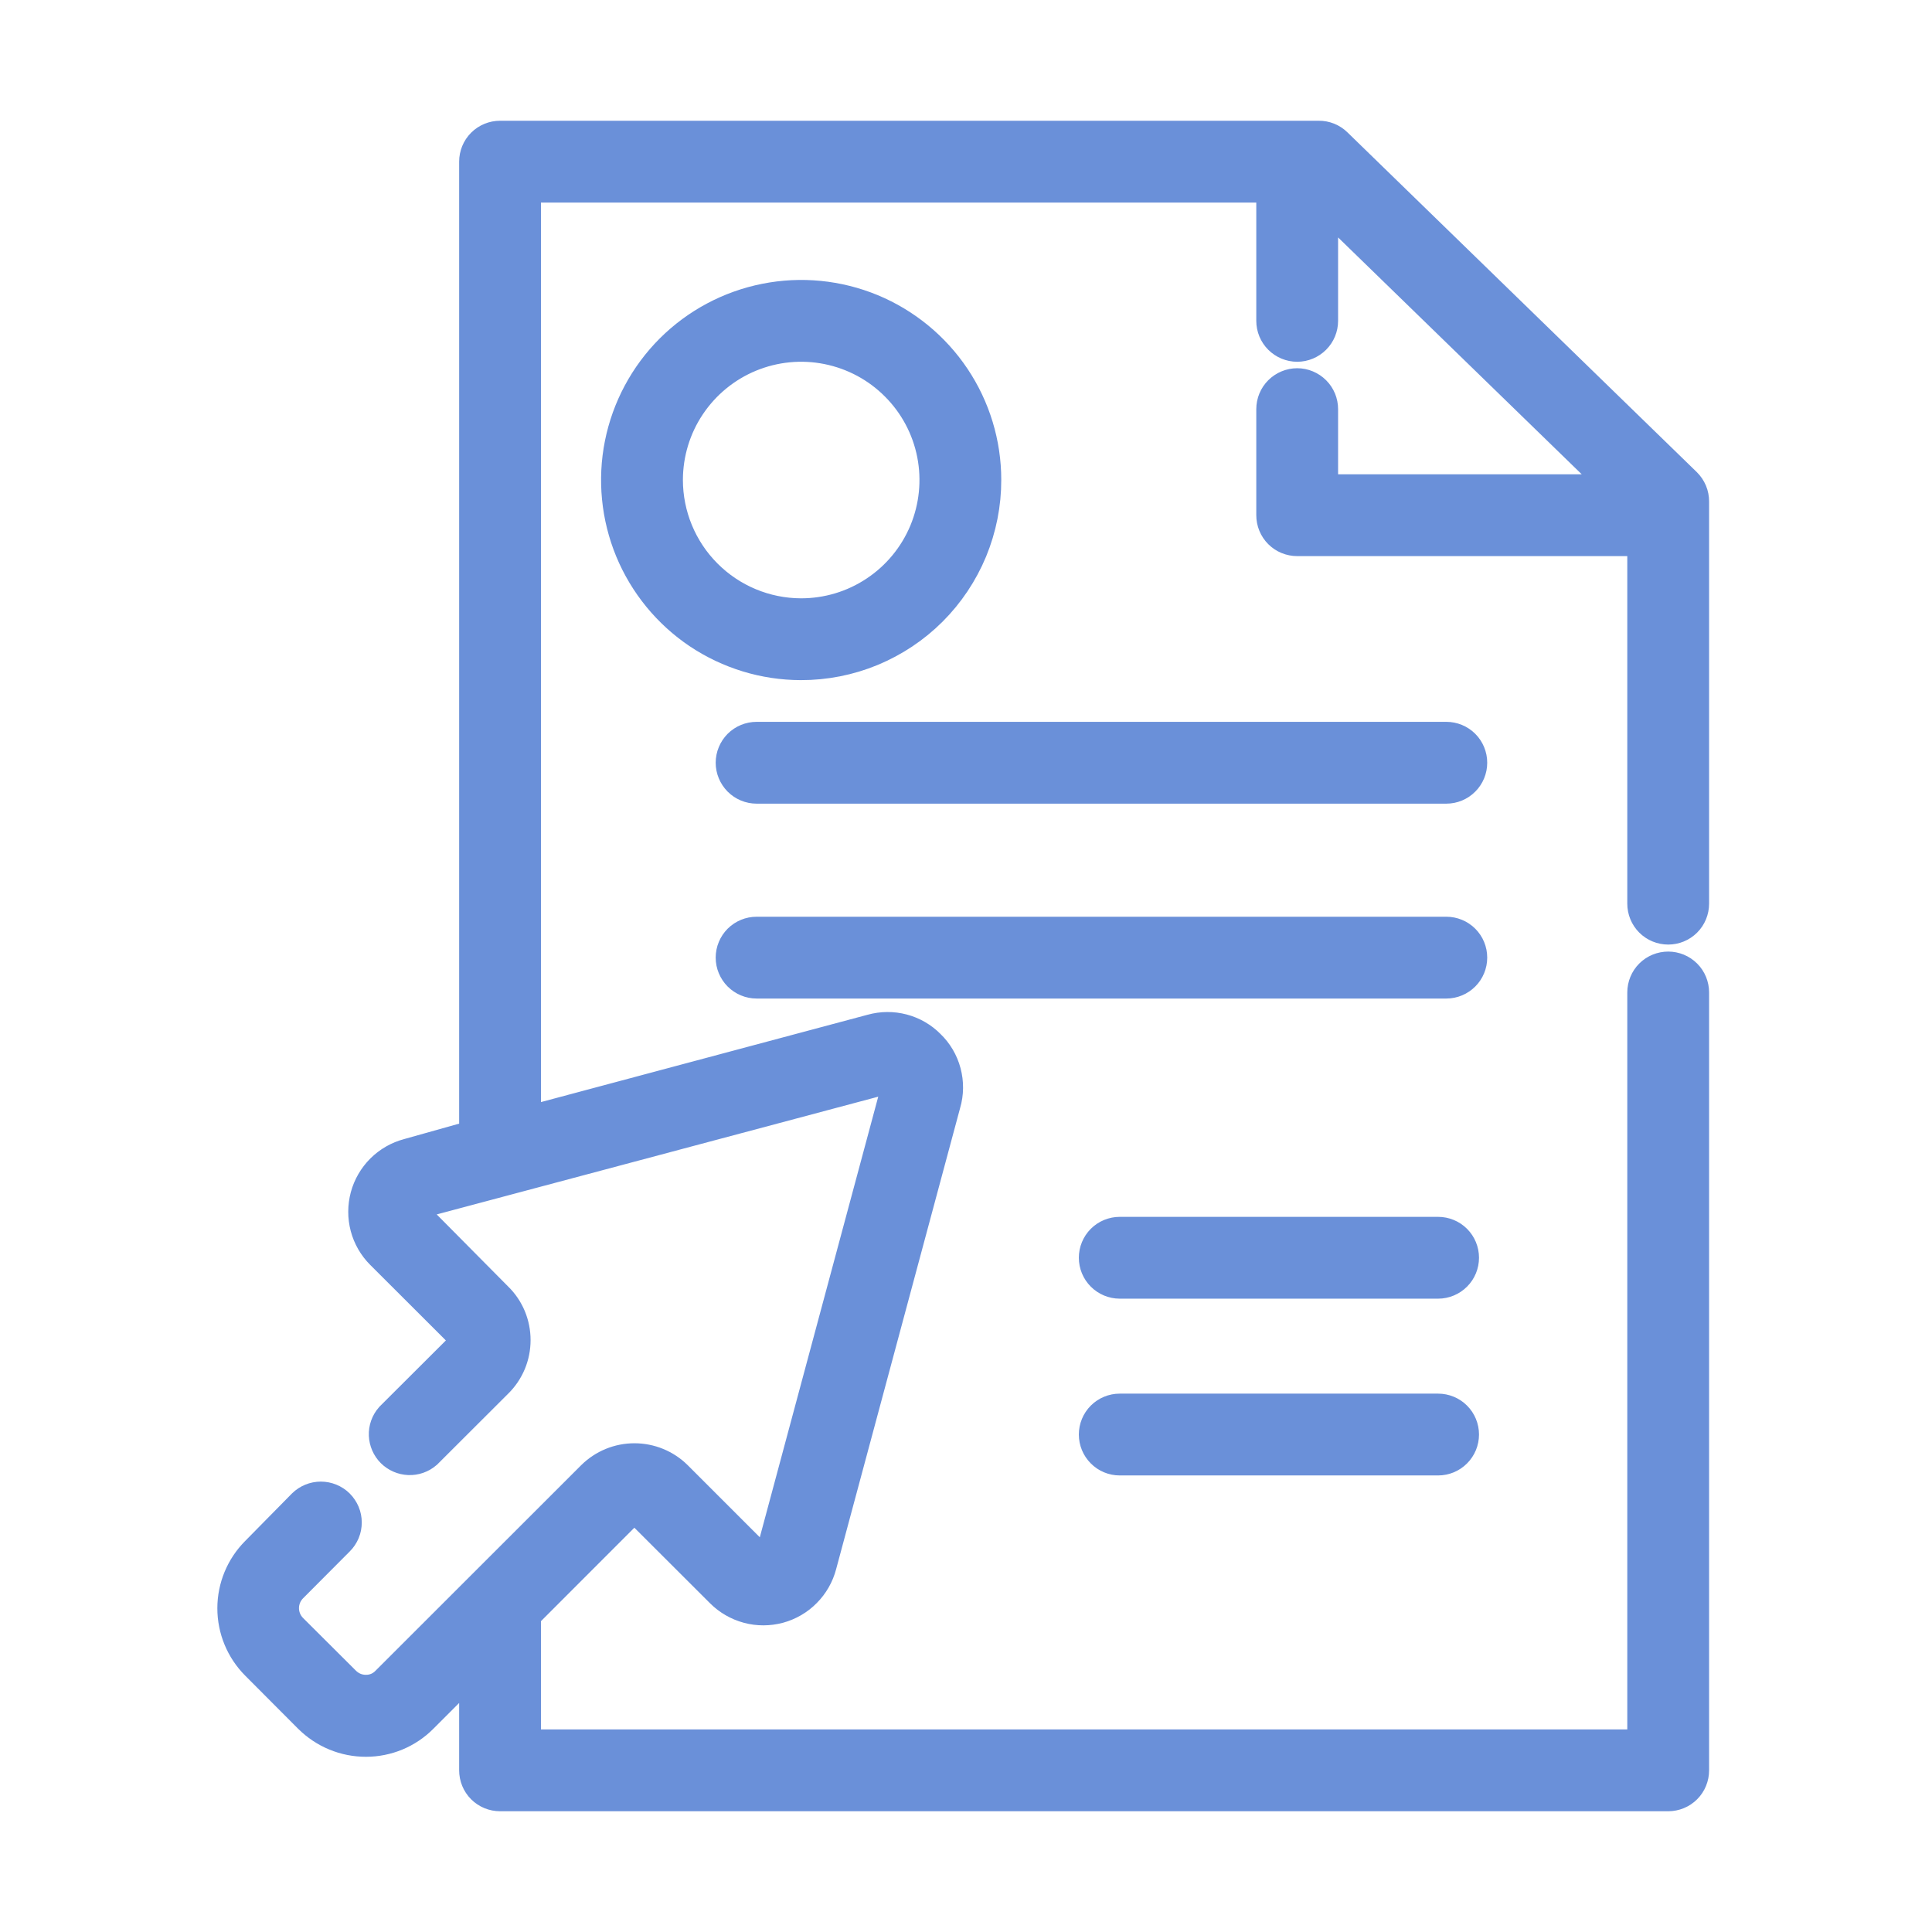 <svg width="32" height="32" viewBox="0 0 32 32" fill="none" xmlns="http://www.w3.org/2000/svg">
<path d="M27.353 14.976V8.811H21.486C21.412 8.811 21.341 8.782 21.289 8.73C21.237 8.678 21.208 8.607 21.208 8.534V6.777C21.208 6.703 21.237 6.633 21.289 6.581C21.341 6.529 21.412 6.499 21.486 6.499C21.559 6.499 21.63 6.529 21.682 6.581C21.734 6.633 21.763 6.703 21.763 6.777V8.256H27.184L21.763 2.986V5.314C21.763 5.388 21.734 5.458 21.682 5.51C21.63 5.562 21.559 5.592 21.486 5.592C21.412 5.592 21.341 5.562 21.289 5.51C21.237 5.458 21.208 5.388 21.208 5.314V2.955H8.56V18.775L14.477 17.193C14.621 17.153 14.772 17.152 14.916 17.19C15.06 17.228 15.192 17.304 15.296 17.41C15.406 17.515 15.484 17.648 15.523 17.795C15.562 17.942 15.561 18.097 15.518 18.242L13.462 25.889C13.424 26.033 13.349 26.165 13.243 26.271C13.139 26.377 13.007 26.453 12.864 26.492C12.72 26.53 12.568 26.531 12.424 26.492C12.28 26.453 12.149 26.378 12.043 26.272L10.714 24.945C10.659 24.891 10.585 24.86 10.507 24.86C10.43 24.86 10.355 24.891 10.3 24.945L8.56 26.686V29.045H27.353V16.438C27.353 16.365 27.382 16.294 27.434 16.242C27.486 16.19 27.557 16.161 27.631 16.161C27.704 16.161 27.775 16.19 27.827 16.242C27.879 16.294 27.908 16.365 27.908 16.438V29.322C27.908 29.396 27.879 29.467 27.827 29.519C27.775 29.571 27.704 29.6 27.631 29.6H8.283C8.209 29.6 8.138 29.571 8.086 29.519C8.034 29.467 8.005 29.396 8.005 29.322V27.241L6.895 28.351C6.786 28.461 6.656 28.548 6.513 28.608C6.37 28.667 6.217 28.698 6.062 28.698C5.906 28.698 5.751 28.668 5.607 28.608C5.463 28.549 5.332 28.461 5.221 28.351L4.344 27.471C4.124 27.25 4 26.951 4 26.638C4 26.326 4.124 26.027 4.344 25.806L5.118 25.02C5.17 24.969 5.241 24.94 5.314 24.94C5.387 24.94 5.458 24.969 5.51 25.02C5.536 25.046 5.556 25.077 5.571 25.111C5.585 25.145 5.592 25.181 5.592 25.217C5.592 25.254 5.585 25.29 5.571 25.324C5.556 25.358 5.536 25.389 5.51 25.414L4.735 26.192C4.618 26.31 4.552 26.469 4.552 26.636C4.552 26.802 4.618 26.962 4.735 27.08L5.612 27.954C5.671 28.013 5.741 28.06 5.817 28.092C5.894 28.124 5.976 28.14 6.059 28.14C6.141 28.141 6.223 28.125 6.299 28.094C6.375 28.062 6.443 28.016 6.501 27.957L9.909 24.551C10.069 24.393 10.284 24.305 10.508 24.305C10.733 24.305 10.948 24.393 11.108 24.551L12.435 25.878C12.469 25.919 12.514 25.95 12.565 25.966C12.616 25.982 12.67 25.983 12.722 25.969C12.774 25.955 12.82 25.927 12.856 25.887C12.891 25.847 12.915 25.798 12.923 25.745L14.983 18.081C14.996 18.033 14.996 17.981 14.983 17.932C14.969 17.883 14.942 17.839 14.905 17.804C14.87 17.767 14.825 17.741 14.777 17.728C14.728 17.715 14.676 17.715 14.627 17.729L6.947 19.777C6.897 19.79 6.851 19.815 6.815 19.852C6.779 19.889 6.754 19.935 6.742 19.985C6.728 20.034 6.728 20.086 6.741 20.135C6.754 20.184 6.78 20.228 6.817 20.263L8.135 21.593C8.216 21.671 8.279 21.765 8.323 21.869C8.366 21.973 8.388 22.084 8.388 22.196C8.388 22.309 8.366 22.42 8.323 22.523C8.279 22.627 8.216 22.721 8.135 22.8L6.967 23.966C6.914 24.011 6.846 24.035 6.776 24.032C6.706 24.029 6.64 24 6.59 23.951C6.541 23.902 6.512 23.835 6.509 23.765C6.506 23.696 6.53 23.627 6.576 23.574L7.744 22.409C7.797 22.353 7.827 22.28 7.827 22.203C7.827 22.126 7.797 22.051 7.744 21.995L6.415 20.668C6.31 20.563 6.234 20.432 6.196 20.288C6.158 20.145 6.159 19.993 6.197 19.85C6.236 19.706 6.312 19.576 6.417 19.471C6.523 19.366 6.654 19.291 6.798 19.253L8.005 18.914V2.677C8.005 2.604 8.034 2.533 8.086 2.481C8.138 2.429 8.209 2.4 8.283 2.4H21.844C21.916 2.399 21.986 2.427 22.038 2.478L27.825 8.106C27.851 8.132 27.872 8.163 27.887 8.198C27.901 8.232 27.908 8.269 27.908 8.306V14.967C27.908 15.041 27.879 15.112 27.827 15.164C27.775 15.216 27.704 15.245 27.631 15.245C27.557 15.245 27.486 15.216 27.434 15.164C27.382 15.112 27.353 15.041 27.353 14.967V14.976ZM23.956 12.356H12.532C12.458 12.356 12.388 12.385 12.335 12.437C12.284 12.489 12.254 12.56 12.254 12.633C12.254 12.707 12.284 12.777 12.335 12.829C12.388 12.882 12.458 12.911 12.532 12.911H23.956C24.029 12.911 24.1 12.882 24.152 12.829C24.204 12.777 24.233 12.707 24.233 12.633C24.233 12.56 24.204 12.489 24.152 12.437C24.1 12.385 24.029 12.356 23.956 12.356ZM24.233 15.861C24.233 15.787 24.204 15.717 24.152 15.665C24.1 15.613 24.029 15.584 23.956 15.584H12.532C12.458 15.584 12.388 15.613 12.335 15.665C12.284 15.717 12.254 15.787 12.254 15.861C12.254 15.935 12.284 16.005 12.335 16.057C12.388 16.109 12.458 16.139 12.532 16.139H23.956C24.029 16.139 24.1 16.109 24.152 16.057C24.204 16.005 24.233 15.935 24.233 15.861ZM23.82 20.555H18.546C18.473 20.555 18.402 20.584 18.35 20.636C18.298 20.688 18.269 20.759 18.269 20.832C18.269 20.906 18.298 20.976 18.35 21.028C18.402 21.08 18.473 21.11 18.546 21.11H23.82C23.893 21.11 23.964 21.08 24.016 21.028C24.068 20.976 24.097 20.906 24.097 20.832C24.097 20.759 24.068 20.688 24.016 20.636C23.964 20.584 23.893 20.555 23.82 20.555ZM23.82 23.483H18.546C18.473 23.483 18.402 23.512 18.35 23.564C18.298 23.616 18.269 23.687 18.269 23.76C18.269 23.834 18.298 23.904 18.35 23.956C18.402 24.009 18.473 24.038 18.546 24.038H23.82C23.893 24.038 23.964 24.009 24.016 23.956C24.068 23.904 24.097 23.834 24.097 23.76C24.097 23.687 24.068 23.616 24.016 23.564C23.964 23.512 23.893 23.483 23.82 23.483ZM13.264 10.865C12.688 10.864 12.126 10.692 11.647 10.372C11.169 10.051 10.796 9.595 10.576 9.063C10.357 8.531 10.299 7.945 10.412 7.38C10.525 6.815 10.803 6.296 11.21 5.889C11.618 5.482 12.137 5.205 12.702 5.093C13.267 4.98 13.852 5.038 14.385 5.258C14.917 5.479 15.372 5.852 15.692 6.33C16.013 6.809 16.184 7.372 16.184 7.948C16.185 8.332 16.109 8.711 15.963 9.066C15.816 9.42 15.601 9.742 15.33 10.013C15.059 10.284 14.736 10.498 14.382 10.645C14.028 10.791 13.648 10.866 13.264 10.865ZM13.264 10.31C13.731 10.311 14.188 10.174 14.576 9.915C14.965 9.657 15.268 9.289 15.448 8.858C15.627 8.427 15.675 7.953 15.585 7.495C15.495 7.037 15.271 6.616 14.941 6.286C14.612 5.955 14.192 5.73 13.734 5.638C13.277 5.546 12.802 5.592 12.37 5.77C11.939 5.948 11.57 6.25 11.31 6.638C11.05 7.025 10.912 7.481 10.911 7.948C10.911 8.573 11.159 9.173 11.6 9.615C12.041 10.058 12.64 10.308 13.264 10.31Z" fill="#6A90D9" stroke="#6A90D9" stroke-width="0.8"/>
</svg>
